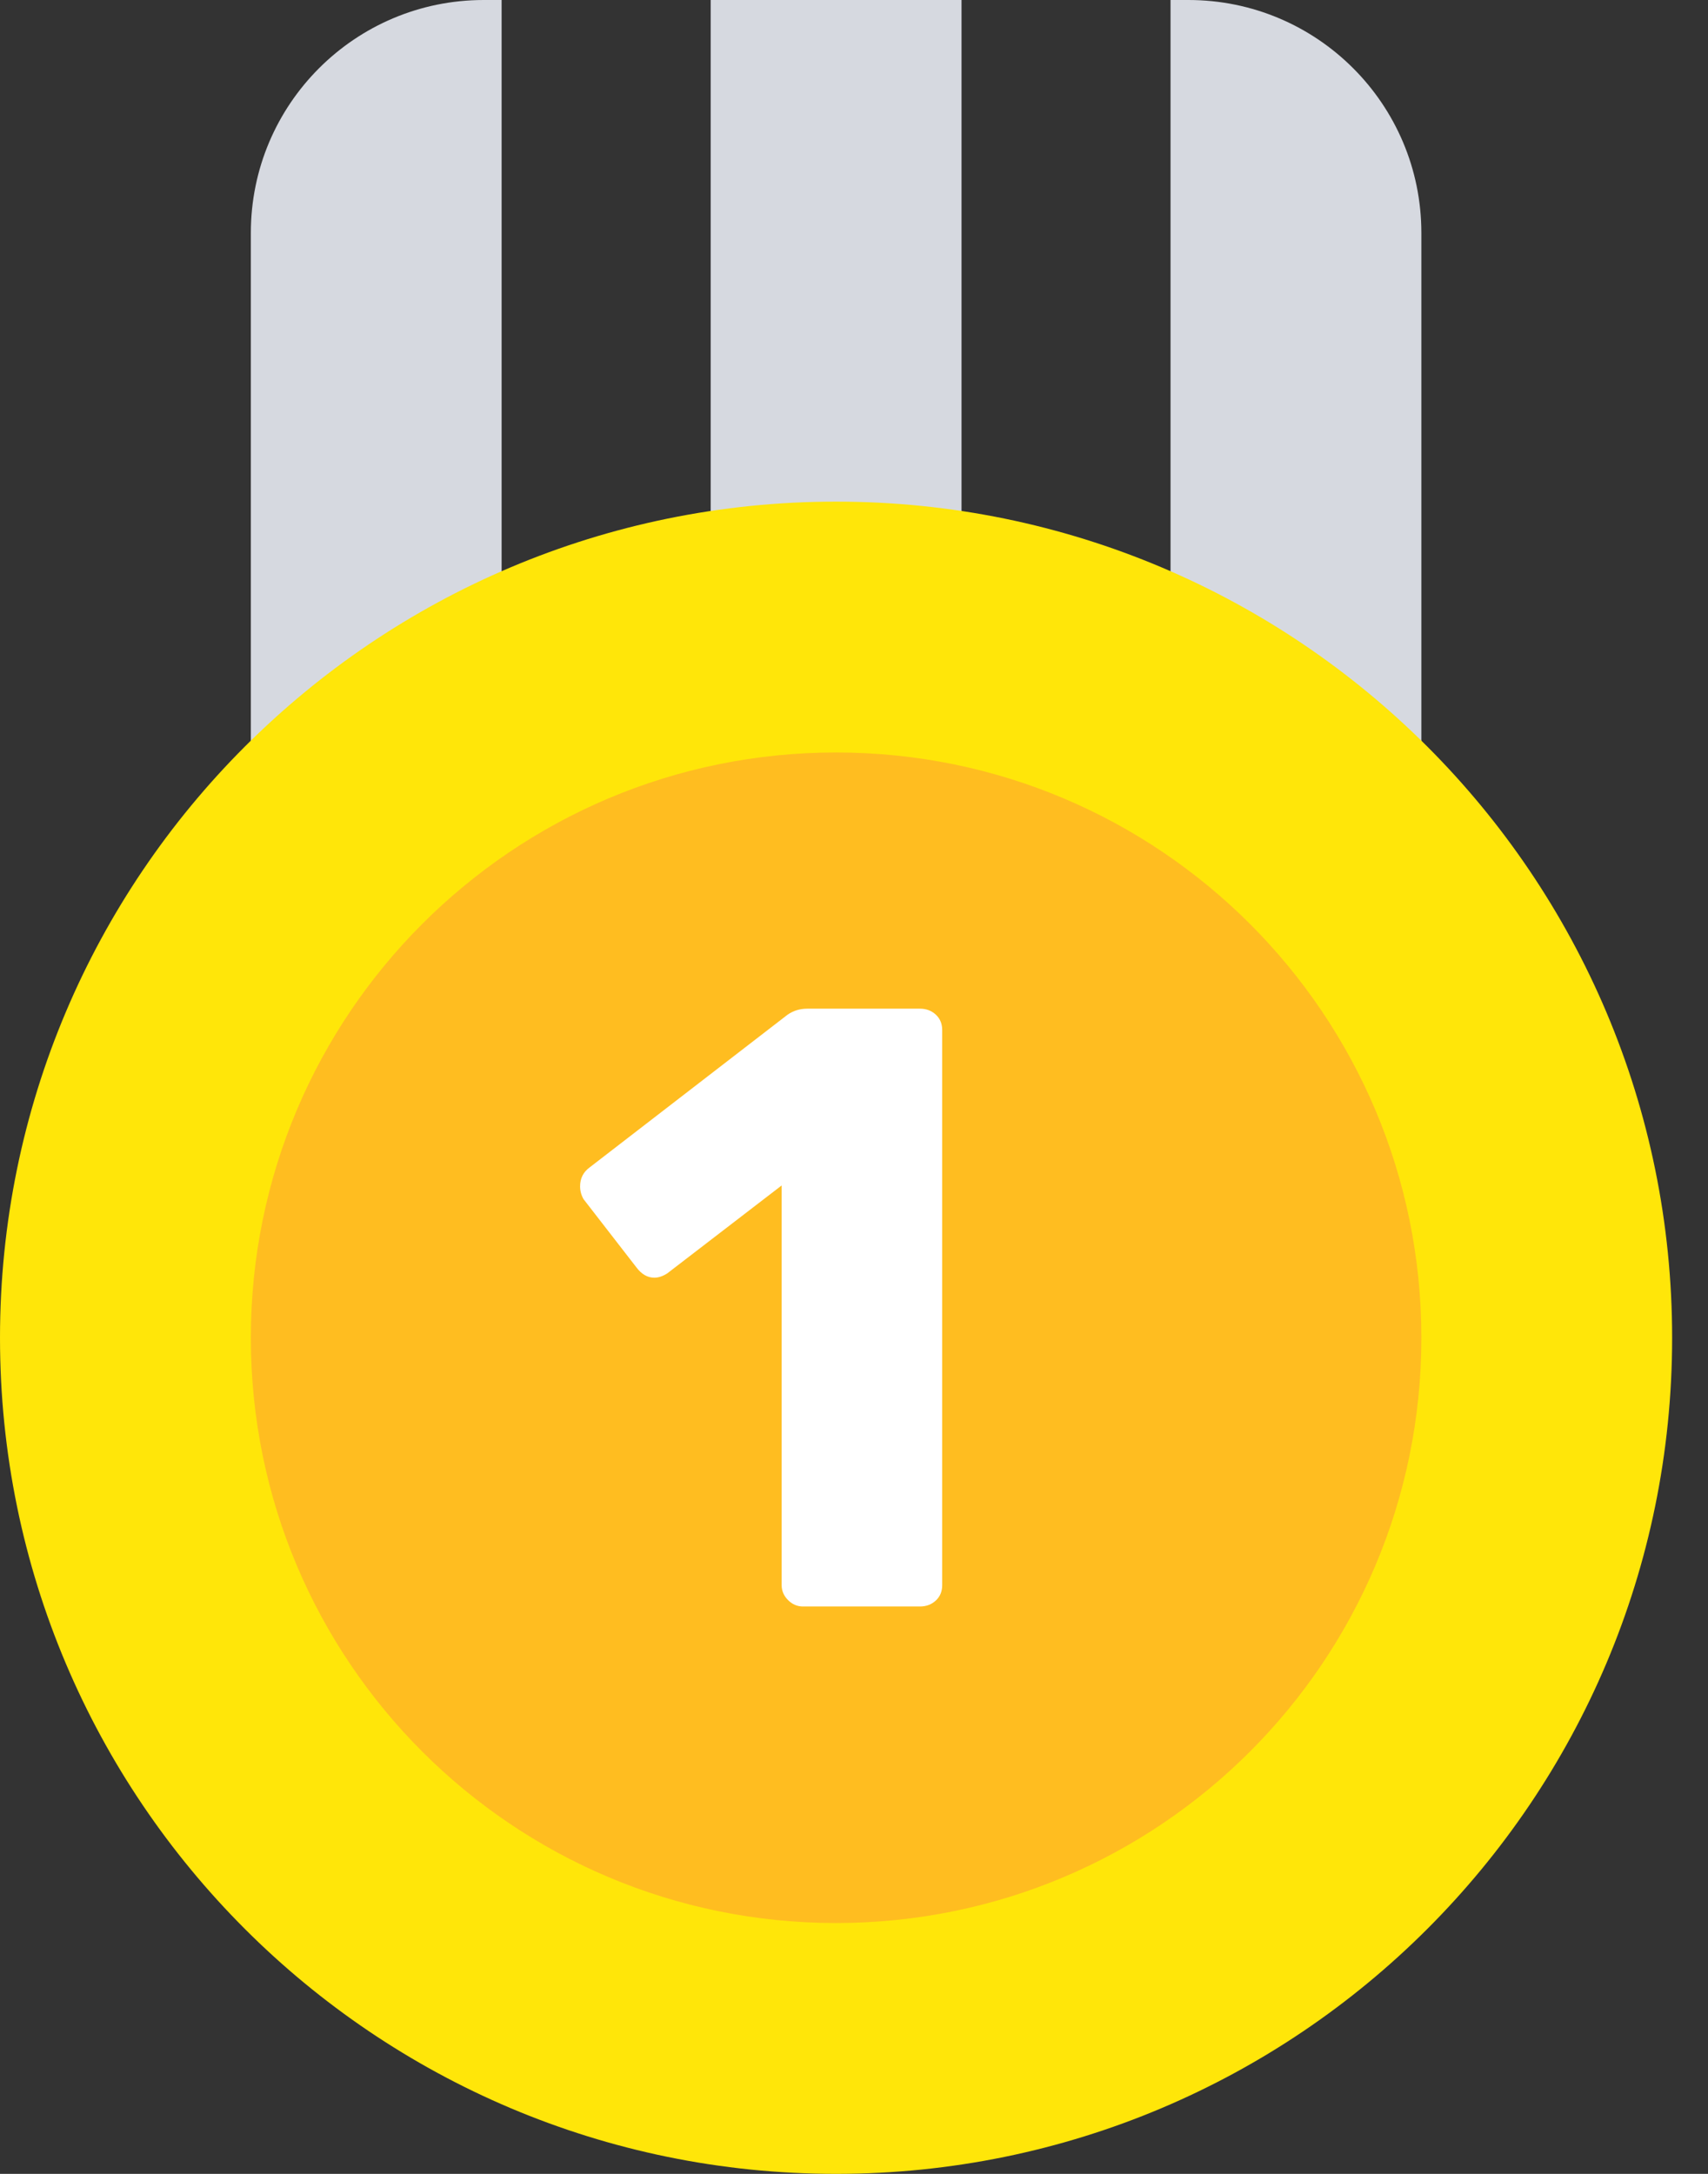 <svg width="22" height="28" viewBox="0 0 22 28" fill="none" xmlns="http://www.w3.org/2000/svg">
<rect x="0" y="0" width="22" height="28" fill="#333333" stroke="none"/>
<path d="M3.231 3C3.231 1.343 4.574 0 6.231 0H6.461V12.923H3.231V3Z" fill="#D6D9E0"/>
<path d="M15.077 0H15.308C16.965 0 18.308 1.343 18.308 3V12.923H15.077V0Z" fill="#D6D9E0"/>
<rect x="9.154" width="3.231" height="12.923" fill="#D6D9E0"/>
<path fill-rule="evenodd" clip-rule="evenodd" d="M10.769 28C16.717 28 21.538 23.178 21.538 17.231C21.538 11.283 16.717 6.461 10.769 6.461C4.822 6.461 0 11.283 0 17.231C0 23.178 4.822 28 10.769 28Z" fill="#FFE609"/>
<path fill-rule="evenodd" clip-rule="evenodd" d="M10.769 24.769C14.933 24.769 18.308 21.394 18.308 17.231C18.308 13.068 14.933 9.692 10.769 9.692C6.606 9.692 3.231 13.068 3.231 17.231C3.231 21.394 6.606 24.769 10.769 24.769Z" fill="#FFBD20"/>
<path d="M10.343 20.692C10.27 20.692 10.206 20.665 10.151 20.61C10.096 20.555 10.068 20.491 10.068 20.417V15.269L8.594 16.402C8.536 16.439 8.48 16.457 8.429 16.457C8.341 16.457 8.264 16.413 8.198 16.325L7.516 15.445C7.487 15.394 7.472 15.339 7.472 15.28C7.472 15.178 7.513 15.097 7.593 15.038L10.145 13.069C10.219 13.018 10.303 12.992 10.398 12.992H11.85C11.931 12.992 11.999 13.018 12.054 13.069C12.109 13.12 12.136 13.187 12.136 13.267V20.417C12.136 20.498 12.109 20.564 12.054 20.615C11.999 20.666 11.931 20.692 11.85 20.692H10.343Z" fill="white"/>
</svg>
